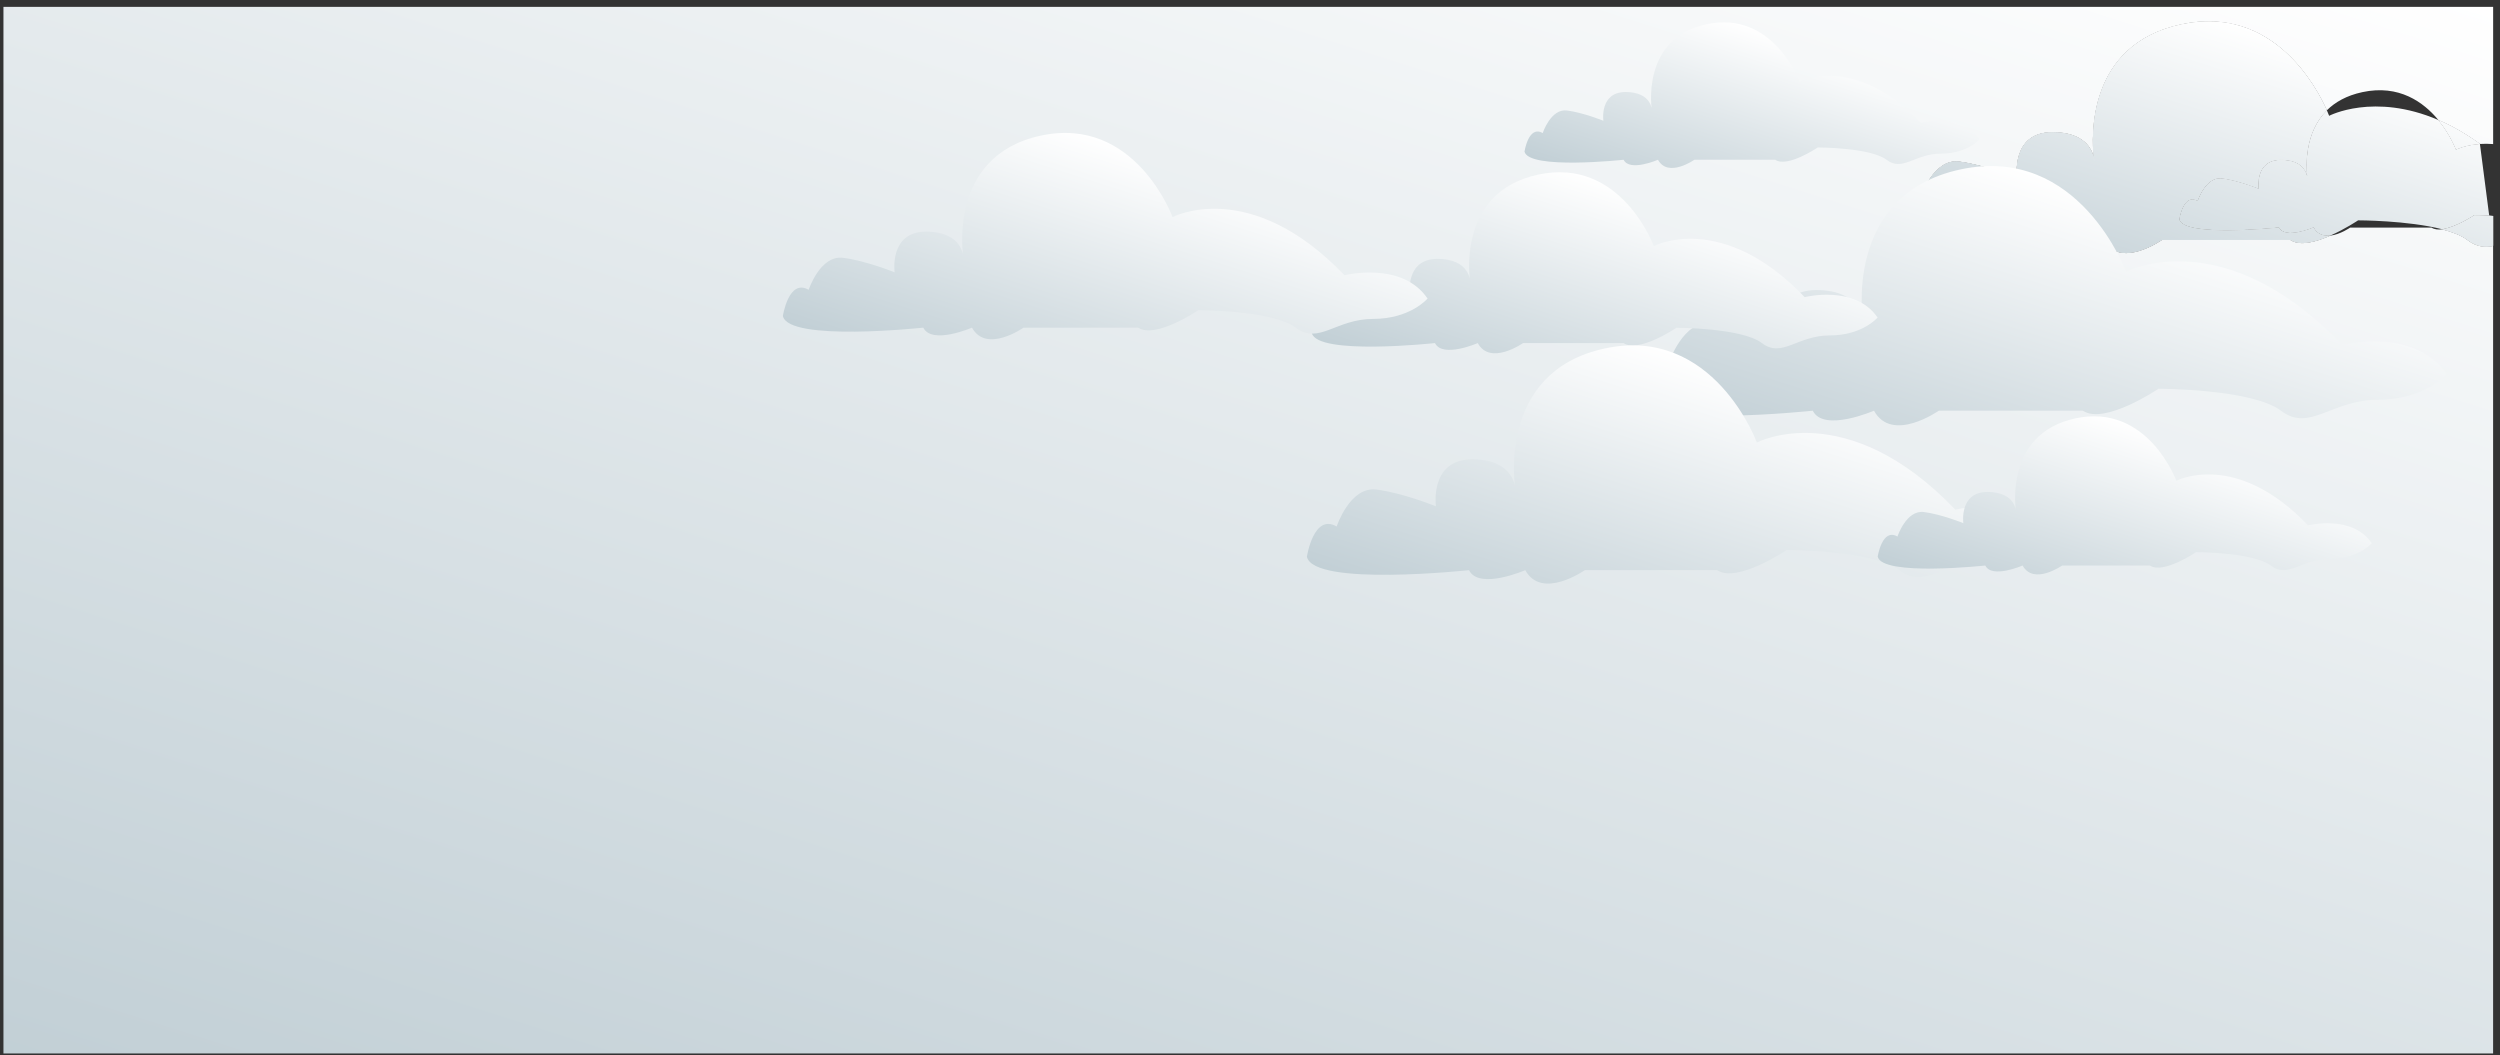 <?xml version="1.0" encoding="utf-8"?>
<!-- Generator: Adobe Illustrator 23.0.2, SVG Export Plug-In . SVG Version: 6.00 Build 0)  -->
<svg version="1.1" id="Lag_1" xmlns="http://www.w3.org/2000/svg" xmlns:xlink="http://www.w3.org/1999/xlink" x="0px" y="0px"
	 viewBox="0 0 1450 612" style="enable-background:new 0 0 1450 612;" xml:space="preserve">
<rect x="0" y="0" width="1450" height="612" fill="#333333" stroke="none"/>
<style type="text/css">
	.st0{fill:url(#SVGID_1_);}
	.st1{fill:url(#SVGID_2_);}
	.st2{fill:url(#SVGID_3_);}
	.st3{fill:none;}
	.st4{fill:url(#SVGID_4_);}
	.st5{fill:url(#SVGID_5_);}
	.st6{fill:url(#SVGID_6_);}
	.st7{fill:url(#SVGID_7_);}
	.st8{fill:url(#SVGID_8_);}
	.st9{fill:url(#SVGID_9_);}
	.st10{fill:url(#SVGID_10_);}
	.st11{fill:url(#SVGID_11_);}
	.st12{fill:url(#SVGID_12_);}
	.st13{fill:url(#SVGID_13_);}
	.st14{fill:url(#SVGID_14_);}
	.st15{fill:url(#SVGID_15_);}
	.st16{fill:url(#SVGID_16_);}
	.st17{fill:url(#SVGID_17_);}
	.st18{fill:url(#SVGID_18_);}
	.st19{fill:url(#SVGID_19_);}
</style>
<linearGradient id="SVGID_1_" gradientUnits="userSpaceOnUse" x1="500.853" y1="43.556" x2="412.566" y2="320.625">
	<stop  offset="0" style="stop-color:#FFFFFF"/>
	<stop  offset="0.653" style="stop-color:#BBCAD1"/>
</linearGradient>
<path class="st0" d="M338.32,116.94c0,0-3.61-25.6,19.81-25.6s23.42,16.45,23.42,16.45S370.75,43.8,430.19,31s82.86,51.2,82.86,51.2
	s48.63-25.6,108.08,36.58c0,0,36.02-9.15,52.24,14.62c0,0-10.81,12.81-34.23,12.81c-23.41,0-34.23,16.45-48.64,5.48
	c-14.41-10.97-61.24-10.97-61.24-10.97s-27.03,18.28-37.83,10.97h-72.05c0,0-23.42,16.45-32.42,0c0,0-25.22,10.97-30.63,0
	c0,0-84.67,9.15-88.27-7.32c0,0,3.6-23.77,16.22-16.46c0,0,7.21-21.94,21.61-20.12C320.3,109.63,338.32,116.94,338.32,116.94z"/>
<linearGradient id="SVGID_2_" gradientUnits="userSpaceOnUse" x1="358.657" y1="152.585" x2="301.165" y2="333.013">
	<stop  offset="0" style="stop-color:#FFFFFF"/>
	<stop  offset="0.653" style="stop-color:#BBCAD1"/>
</linearGradient>
<path class="st1" d="M252.82,200.37c0,0-2.35-16.67,12.9-16.67c15.25,0,15.25,10.71,15.25,10.71s-7.04-41.67,31.67-50.01
	c38.71-8.34,53.96,33.34,53.96,33.34s31.67-16.67,70.38,23.82c0,0,23.46-5.96,34.02,9.52c0,0-7.04,8.34-22.29,8.34
	c-15.25,0-22.29,10.71-31.67,3.57c-9.38-7.14-39.88-7.14-39.88-7.14s-17.6,11.91-24.64,7.14H305.6c0,0-15.25,10.71-21.11,0
	c0,0-16.43,7.14-19.94,0c0,0-55.14,5.96-57.48-4.76c0,0,2.34-15.48,10.56-10.72c0,0,4.69-14.29,14.07-13.1
	C241.08,195.61,252.82,200.37,252.82,200.37z"/>
<linearGradient id="SVGID_3_" gradientUnits="userSpaceOnUse" x1="796.657" y1="35.585" x2="739.165" y2="216.013">
	<stop  offset="0" style="stop-color:#FFFFFF"/>
	<stop  offset="0.653" style="stop-color:#BBCAD1"/>
</linearGradient>
<path class="st2" d="M690.82,83.37c0,0-2.35-16.67,12.9-16.67c15.25,0,15.25,10.71,15.25,10.71s-7.04-41.67,31.67-50.01
	s53.96,33.34,53.96,33.34s31.67-16.67,70.38,23.82c0,0,23.46-5.96,34.02,9.52c0,0-7.04,8.34-22.29,8.34
	c-15.25,0-22.29,10.71-31.67,3.57c-9.38-7.14-39.88-7.14-39.88-7.14s-17.6,11.91-24.64,7.14H743.6c0,0-15.25,10.71-21.11,0
	c0,0-16.43,7.14-19.94,0c0,0-55.14,5.96-57.48-4.76c0,0,2.34-15.48,10.56-10.72c0,0,4.69-14.29,14.07-13.1
	C679.08,78.61,690.82,83.37,690.82,83.37z"/>
<g>
	<path class="st3" d="M1410.3,132c1.61,1.08,3.77,1.3,6.15,0.99c-20.05-5.17-48.76-5.17-48.76-5.17s-7.4,5-16.12,8.84
		c5.8-0.68,11.51-4.66,11.51-4.66H1410.3z"/>
	<path class="st3" d="M1370.17,53.41c-9.23,1.98-15.85,5.83-20.62,10.55c0.9,2.03,1.34,3.23,1.34,3.23s25.95-13.66,63.36,2.44
		C1405.73,59.26,1391.48,48.84,1370.17,53.41z"/>
	<g>
		<path class="st3" d="M1370.17,53.41c-9.23,1.98-15.85,5.83-20.62,10.55c0.9,2.03,1.34,3.23,1.34,3.23s25.95-13.66,63.36,2.44
			C1405.73,59.26,1391.48,48.84,1370.17,53.41z"/>
		<path class="st3" d="M1265.04,14.14c-54.74,11.79-51.98,65.47-50.69,77.27c-0.99-4.65-5.29-14.75-23.97-14.75
			c-24.27,0-20.53,26.52-20.53,26.52s-18.67-7.58-33.6-9.48c-14.92-1.89-22.39,20.84-22.39,20.84c-13.07-7.57-16.8,17.06-16.8,17.06
			c3.73,17.06,91.45,7.58,91.45,7.58c5.6,11.36,31.73,0,31.73,0c9.33,17.05,33.59,0,33.59,0h74.65c5.44,3.68,14.85,1.1,23.08-2.53
			c-3.7,0.43-7.44-0.48-9.74-4.66c0,0-16.53,7.14-20.07,0c0,0-55.48,5.96-57.84-4.76c0,0,2.36-15.48,10.63-10.72
			c0,0,4.72-14.29,14.16-13.1c9.44,1.19,21.25,5.96,21.25,5.96s-2.36-16.67,12.98-16.67c11.81,0,14.53,6.34,15.16,9.27
			c-0.6-5.44-1.67-25.03,11.45-38.02C1343.72,50.83,1318.38,2.65,1265.04,14.14z"/>
		<path class="st3" d="M1424.47,86.75c0,0,5.18-2.69,13.88-3.27c-8.42-6.08-16.49-10.58-24.09-13.85
			C1421.32,78.2,1424.47,86.75,1424.47,86.75z"/>
		<path class="st3" d="M1410.3,132c1.61,1.08,3.77,1.3,6.15,0.99c-20.05-5.17-48.76-5.17-48.76-5.17s-7.4,5-16.12,8.84
			c5.8-0.68,11.51-4.66,11.51-4.66H1410.3z"/>
		<path class="st3" d="M1435.09,124.86c0,0-10.57,7.1-18.64,8.14c6.02,1.55,11.25,3.57,14.7,6.19c5.16,3.93,9.88,4.46,14.85,3.47
			v-17.38C1439.75,124.86,1435.09,124.86,1435.09,124.86z"/>
		<g>
			<path class="st3" d="M1265.04,14.14c-54.74,11.79-51.98,65.47-50.69,77.27c-0.99-4.65-5.29-14.75-23.97-14.75
				c-24.27,0-20.53,26.52-20.53,26.52s-18.67-7.58-33.6-9.48c-14.92-1.89-22.39,20.84-22.39,20.84
				c-13.07-7.57-16.8,17.06-16.8,17.06c3.73,17.06,91.45,7.58,91.45,7.58c5.6,11.36,31.73,0,31.73,0c9.33,17.05,33.59,0,33.59,0
				h74.65c5.44,3.68,14.85,1.1,23.08-2.53c-3.7,0.43-7.44-0.48-9.74-4.66c0,0-16.53,7.14-20.07,0c0,0-55.48,5.96-57.84-4.76
				c0,0,2.36-15.48,10.63-10.72c0,0,4.72-14.29,14.16-13.1c9.44,1.19,21.25,5.96,21.25,5.96s-2.36-16.67,12.98-16.67
				c11.81,0,14.53,6.34,15.16,9.27c-0.6-5.44-1.67-25.03,11.45-38.02C1343.72,50.83,1318.38,2.65,1265.04,14.14z"/>
			<path class="st3" d="M1410.3,132c1.61,1.08,3.77,1.3,6.15,0.99c-20.05-5.17-48.76-5.17-48.76-5.17s-7.4,5-16.12,8.84
				c5.8-0.68,11.51-4.66,11.51-4.66H1410.3z"/>
			<path class="st3" d="M1424.47,86.75c0,0,5.18-2.69,13.88-3.27c-8.42-6.08-16.49-10.58-24.09-13.85
				C1421.32,78.2,1424.47,86.75,1424.47,86.75z"/>
			<path class="st3" d="M1370.17,53.41c-9.23,1.98-15.85,5.83-20.62,10.55c0.9,2.03,1.34,3.23,1.34,3.23s25.95-13.66,63.36,2.44
				C1405.73,59.26,1391.48,48.84,1370.17,53.41z"/>
			<path class="st3" d="M1435.09,124.86c0,0-10.57,7.1-18.64,8.14c6.02,1.55,11.25,3.57,14.7,6.19c5.16,3.93,9.88,4.46,14.85,3.47
				v-17.38C1439.75,124.86,1435.09,124.86,1435.09,124.86z"/>
			<linearGradient id="SVGID_4_" gradientUnits="userSpaceOnUse" x1="878.832" y1="-178.405" x2="351.013" y2="1478.035">
				<stop  offset="0" style="stop-color:#FFFFFF"/>
				<stop  offset="0.653" style="stop-color:#BBCAD1"/>
			</linearGradient>
			<path class="st4" d="M1431.15,139.19c-3.45-2.62-8.68-4.64-14.7-6.19c-2.38,0.3-4.54,0.09-6.15-0.99h-47.21
				c0,0-5.71,3.98-11.51,4.66c-8.24,3.63-17.64,6.21-23.08,2.53h-74.65c0,0-24.27,17.05-33.59,0c0,0-26.14,11.36-31.73,0
				c0,0-87.72,9.48-91.45-7.58c0,0,3.73-24.63,16.8-17.06c0,0,7.47-22.73,22.39-20.84c14.93,1.9,33.6,9.48,33.6,9.48
				s-3.74-26.52,20.53-26.52c18.68,0,22.98,10.09,23.97,14.75c-1.29-11.8-4.04-65.48,50.69-77.27
				c53.33-11.49,78.67,36.69,84.51,49.82c4.77-4.72,11.39-8.57,20.62-10.55c21.31-4.56,35.56,5.85,44.09,16.22
				c7.6,3.27,15.67,7.77,24.09,13.85c2.32-0.16,4.87-0.17,7.65,0.06V4H2v607h1444V142.66
				C1441.03,143.65,1436.31,143.12,1431.15,139.19z"/>
			<linearGradient id="SVGID_5_" gradientUnits="userSpaceOnUse" x1="1384.469" y1="41.876" x2="1292.995" y2="328.947">
				<stop  offset="0" style="stop-color:#FFFFFF"/>
				<stop  offset="0.653" style="stop-color:#BBCAD1"/>
			</linearGradient>
			<path class="st5" d="M1438.35,83.47c-8.7,0.59-13.88,3.27-13.88,3.27s-3.15-8.55-10.21-17.13c-37.42-16.09-63.36-2.44-63.36-2.44
				s-0.44-1.2-1.34-3.23c-13.12,12.99-12.04,32.58-11.45,38.02c-0.63-2.92-3.34-9.27-15.16-9.27c-15.35,0-12.98,16.67-12.98,16.67
				s-11.81-4.76-21.25-5.96c-9.44-1.19-14.16,13.1-14.16,13.1c-8.27-4.76-10.63,10.72-10.63,10.72c2.36,10.72,57.84,4.76,57.84,4.76
				c3.54,7.14,20.07,0,20.07,0c2.3,4.18,6.03,5.09,9.74,4.66c8.71-3.84,16.12-8.84,16.12-8.84s28.71,0,48.76,5.17
				c8.07-1.04,18.64-8.14,18.64-8.14s4.67,0,10.91,0.42v17.38"/>
		</g>
	</g>
	<linearGradient id="SVGID_6_" gradientUnits="userSpaceOnUse" x1="1449.591" y1="3.466" x2="921.773" y2="1659.906">
		<stop  offset="0" style="stop-color:#FFFFFF"/>
		<stop  offset="0.653" style="stop-color:#BBCAD1"/>
	</linearGradient>
	<path class="st6" d="M1424.47,86.75c0,0,5.18-2.69,13.88-3.27c-8.42-6.08-16.49-10.58-24.09-13.85
		C1421.32,78.2,1424.47,86.75,1424.47,86.75z"/>
	<linearGradient id="SVGID_7_" gradientUnits="userSpaceOnUse" x1="1432.477" y1="57.174" x2="1341.003" y2="344.245">
		<stop  offset="0" style="stop-color:#FFFFFF"/>
		<stop  offset="0.653" style="stop-color:#BBCAD1"/>
	</linearGradient>
	<path class="st7" d="M1424.47,86.75c0,0,5.18-2.69,13.88-3.27c-8.42-6.08-16.49-10.58-24.09-13.85
		C1421.32,78.2,1424.47,86.75,1424.47,86.75z"/>
	<linearGradient id="SVGID_8_" gradientUnits="userSpaceOnUse" x1="1471.783" y1="10.537" x2="943.965" y2="1666.977">
		<stop  offset="0" style="stop-color:#FFFFFF"/>
		<stop  offset="0.653" style="stop-color:#BBCAD1"/>
	</linearGradient>
	<path class="st8" d="M1435.09,124.86c0,0-10.57,7.1-18.64,8.14c6.02,1.55,11.25,3.57,14.7,6.19c5.16,3.93,9.88,4.46,14.85,3.47
		v-17.38C1439.75,124.86,1435.09,124.86,1435.09,124.86z"/>
	<linearGradient id="SVGID_9_" gradientUnits="userSpaceOnUse" x1="1454.669" y1="64.245" x2="1363.195" y2="351.316">
		<stop  offset="0" style="stop-color:#FFFFFF"/>
		<stop  offset="0.653" style="stop-color:#BBCAD1"/>
	</linearGradient>
	<path class="st9" d="M1435.09,124.86c0,0-10.57,7.1-18.64,8.14c6.02,1.55,11.25,3.57,14.7,6.19c5.16,3.93,9.88,4.46,14.85,3.47
		v-17.38C1439.75,124.86,1435.09,124.86,1435.09,124.86z"/>
	<linearGradient id="SVGID_10_" gradientUnits="userSpaceOnUse" x1="1261.943" y1="-56.328" x2="734.125" y2="1600.112">
		<stop  offset="0" style="stop-color:#FFFFFF"/>
		<stop  offset="0.653" style="stop-color:#BBCAD1"/>
	</linearGradient>
	<path class="st10" d="M1214.35,91.41c0.16,1.48,0.3,2.3,0.3,2.3S1214.65,92.8,1214.35,91.41z"/>
	<linearGradient id="SVGID_11_" gradientUnits="userSpaceOnUse" x1="1244.829" y1="-2.62" x2="1153.355" y2="284.452">
		<stop  offset="0" style="stop-color:#FFFFFF"/>
		<stop  offset="0.653" style="stop-color:#BBCAD1"/>
	</linearGradient>
	<path class="st11" d="M1214.35,91.41c0.16,1.48,0.3,2.3,0.3,2.3S1214.65,92.8,1214.35,91.41z"/>
	<linearGradient id="SVGID_12_" gradientUnits="userSpaceOnUse" x1="1282.658" y1="-49.727" x2="754.84" y2="1606.713">
		<stop  offset="0" style="stop-color:#FFFFFF"/>
		<stop  offset="0.653" style="stop-color:#BBCAD1"/>
	</linearGradient>
	<path class="st12" d="M1265.04,14.14c-54.74,11.79-51.98,65.47-50.69,77.27c0.3,1.39,0.3,2.3,0.3,2.3s-0.14-0.82-0.3-2.3
		c-0.99-4.65-5.29-14.75-23.97-14.75c-24.27,0-20.53,26.52-20.53,26.52s-18.67-7.58-33.6-9.48c-14.92-1.89-22.39,20.84-22.39,20.84
		c-13.07-7.57-16.8,17.06-16.8,17.06c3.73,17.06,91.45,7.58,91.45,7.58c5.6,11.36,31.73,0,31.73,0c9.33,17.05,33.59,0,33.59,0h74.65
		c5.44,3.68,14.85,1.1,23.08-2.53c-3.7,0.43-7.44-0.48-9.74-4.66c0,0-16.53,7.14-20.07,0c0,0-55.48,5.96-57.84-4.76
		c0,0,2.36-15.48,10.63-10.72c0,0,4.72-14.29,14.16-13.1c9.44,1.19,21.25,5.96,21.25,5.96s-2.36-16.67,12.98-16.67
		c11.81,0,14.53,6.34,15.16,9.27c-0.6-5.44-1.67-25.03,11.45-38.02C1343.72,50.83,1318.38,2.65,1265.04,14.14z"/>
	<linearGradient id="SVGID_13_" gradientUnits="userSpaceOnUse" x1="1265.544" y1="3.981" x2="1174.07" y2="291.052">
		<stop  offset="0" style="stop-color:#FFFFFF"/>
		<stop  offset="0.653" style="stop-color:#BBCAD1"/>
	</linearGradient>
	<path class="st13" d="M1265.04,14.14c-54.74,11.79-51.98,65.47-50.69,77.27c0.3,1.39,0.3,2.3,0.3,2.3s-0.14-0.82-0.3-2.3
		c-0.99-4.65-5.29-14.75-23.97-14.75c-24.27,0-20.53,26.52-20.53,26.52s-18.67-7.58-33.6-9.48c-14.92-1.89-22.39,20.84-22.39,20.84
		c-13.07-7.57-16.8,17.06-16.8,17.06c3.73,17.06,91.45,7.58,91.45,7.58c5.6,11.36,31.73,0,31.73,0c9.33,17.05,33.59,0,33.59,0h74.65
		c5.44,3.68,14.85,1.1,23.08-2.53c-3.7,0.43-7.44-0.48-9.74-4.66c0,0-16.53,7.14-20.07,0c0,0-55.48,5.96-57.84-4.76
		c0,0,2.36-15.48,10.63-10.72c0,0,4.72-14.29,14.16-13.1c9.44,1.19,21.25,5.96,21.25,5.96s-2.36-16.67,12.98-16.67
		c11.81,0,14.53,6.34,15.16,9.27c-0.6-5.44-1.67-25.03,11.45-38.02C1343.72,50.83,1318.38,2.65,1265.04,14.14z"/>
</g>
<linearGradient id="SVGID_14_" gradientUnits="userSpaceOnUse" x1="1218.974" y1="112.829" x2="1116.609" y2="434.081">
	<stop  offset="0" style="stop-color:#FFFFFF"/>
	<stop  offset="0.653" style="stop-color:#BBCAD1"/>
</linearGradient>
<path class="st14" d="M1030.52,197.92c0,0-4.18-29.68,22.97-29.68c27.16,0,27.16,19.08,27.16,19.08s-12.53-74.19,56.39-89.05
	s96.08,59.36,96.08,59.36s56.38-29.68,125.31,42.41c0,0,41.76-10.61,60.57,16.95c0,0-12.54,14.85-39.68,14.85
	c-27.15,0-39.69,19.08-56.39,6.36c-16.71-12.72-71.01-12.72-71.01-12.72s-31.34,21.2-43.87,12.72h-83.54c0,0-27.16,19.08-37.59,0
	c0,0-29.25,12.72-35.51,0c0,0-98.17,10.6-102.34-8.48c0,0,4.17-27.56,18.8-19.09c0,0,8.35-25.44,25.06-23.32
	C1009.63,189.44,1030.52,197.92,1030.52,197.92z"/>
<linearGradient id="SVGID_15_" gradientUnits="userSpaceOnUse" x1="949.321" y1="111.45" x2="877.838" y2="335.783">
	<stop  offset="0" style="stop-color:#FFFFFF"/>
	<stop  offset="0.653" style="stop-color:#BBCAD1"/>
</linearGradient>
<path class="st15" d="M817.72,170.87c0,0-2.92-20.73,16.04-20.73c18.96,0,18.96,13.32,18.96,13.32s-8.75-51.81,39.38-62.18
	c48.13-10.37,67.09,41.45,67.09,41.45s39.37-20.73,87.51,29.61c0,0,29.16-7.41,42.29,11.84c0,0-8.75,10.37-27.71,10.37
	c-18.96,0-27.72,13.32-39.38,4.44c-11.67-8.88-49.59-8.88-49.59-8.88s-21.88,14.8-30.63,8.88h-58.34c0,0-18.96,13.32-26.25,0
	c0,0-20.42,8.88-24.8,0c0,0-68.55,7.41-71.47-5.92c0,0,2.91-19.24,13.13-13.33c0,0,5.83-17.76,17.5-16.29
	C803.13,164.94,817.72,170.87,817.72,170.87z"/>
<linearGradient id="SVGID_16_" gradientUnits="userSpaceOnUse" x1="1005.992" y1="215.487" x2="911.939" y2="510.653">
	<stop  offset="0" style="stop-color:#FFFFFF"/>
	<stop  offset="0.653" style="stop-color:#BBCAD1"/>
</linearGradient>
<path class="st16" d="M832.84,293.67c0,0-3.84-27.27,21.11-27.27c24.95,0,24.95,17.53,24.95,17.53s-11.51-68.17,51.81-81.81
	c63.32-13.64,88.27,54.54,88.27,54.54s51.8-27.27,115.14,38.97c0,0,38.37-9.75,55.65,15.58c0,0-11.52,13.64-36.46,13.64
	c-24.94,0-36.47,17.53-51.81,5.84C1086.15,319,1036.26,319,1036.26,319s-28.79,19.48-40.3,11.69H919.2c0,0-24.95,17.53-34.54,0
	c0,0-26.87,11.69-32.63,0c0,0-90.2,9.74-94.03-7.79c0,0,3.83-25.32,17.27-17.54c0,0,7.68-23.37,23.02-21.43
	C813.65,285.87,832.84,293.67,832.84,293.67z"/>
<linearGradient id="SVGID_17_" gradientUnits="userSpaceOnUse" x1="1035.8" y1="22.255" x2="978.308" y2="202.683">
	<stop  offset="0" style="stop-color:#FFFFFF"/>
	<stop  offset="0.653" style="stop-color:#BBCAD1"/>
</linearGradient>
<path class="st17" d="M929.96,70.04c0,0-2.35-16.67,12.9-16.67c15.25,0,15.25,10.71,15.25,10.71s-7.04-41.67,31.67-50.01
	s53.96,33.34,53.96,33.34s31.67-16.67,70.38,23.82c0,0,23.46-5.96,34.02,9.52c0,0-7.04,8.34-22.29,8.34
	c-15.25,0-22.29,10.71-31.67,3.57c-9.38-7.14-39.88-7.14-39.88-7.14s-17.6,11.91-24.64,7.14h-46.92c0,0-15.25,10.71-21.11,0
	c0,0-16.43,7.14-19.94,0c0,0-55.14,5.96-57.48-4.76c0,0,2.34-15.48,10.56-10.72c0,0,4.69-14.29,14.07-13.1
	C918.22,65.28,929.96,70.04,929.96,70.04z"/>
<linearGradient id="SVGID_18_" gradientUnits="userSpaceOnUse" x1="1253.649" y1="251.55" x2="1191.229" y2="447.441">
	<stop  offset="0" style="stop-color:#FFFFFF"/>
	<stop  offset="0.653" style="stop-color:#BBCAD1"/>
</linearGradient>
<path class="st18" d="M1138.74,303.43c0,0-2.55-18.1,14.01-18.1c16.56,0,16.56,11.63,16.56,11.63s-7.64-45.24,34.39-54.3
	c42.03-9.06,58.58,36.2,58.58,36.2s34.38-18.1,76.41,25.86c0,0,25.47-6.47,36.93,10.34c0,0-7.64,9.06-24.2,9.06
	c-16.55,0-24.2,11.63-34.39,3.88c-10.19-7.76-43.3-7.76-43.3-7.76s-19.11,12.93-26.75,7.76h-50.94c0,0-16.56,11.63-22.92,0
	c0,0-17.83,7.76-21.65,0c0,0-59.86,6.47-62.4-5.17c0,0,2.54-16.8,11.46-11.64c0,0,5.09-15.51,15.28-14.22
	C1126,298.26,1138.74,303.43,1138.74,303.43z"/>
<linearGradient id="SVGID_19_" gradientUnits="userSpaceOnUse" x1="668.836" y1="90.253" x2="587.382" y2="345.878">
	<stop  offset="0" style="stop-color:#FFFFFF"/>
	<stop  offset="0.653" style="stop-color:#BBCAD1"/>
</linearGradient>
<path class="st19" d="M518.88,157.96c0,0-3.33-23.62,18.28-23.62s21.61,15.18,21.61,15.18s-9.97-59.04,44.87-70.85
	c54.84-11.82,76.45,47.24,76.45,47.24s44.87-23.62,99.71,33.75c0,0,33.23-8.45,48.19,13.49c0,0-9.98,11.82-31.58,11.82
	c-21.6,0-31.58,15.18-44.87,5.06c-13.3-10.12-56.5-10.12-56.5-10.12s-24.94,16.87-34.9,10.12h-66.47c0,0-21.61,15.18-29.91,0
	c0,0-23.27,10.12-28.26,0c0,0-78.11,8.44-81.43-6.75c0,0,3.32-21.93,14.96-15.19c0,0,6.65-20.24,19.94-18.56
	C502.26,151.21,518.88,157.96,518.88,157.96z"/>
</svg>
